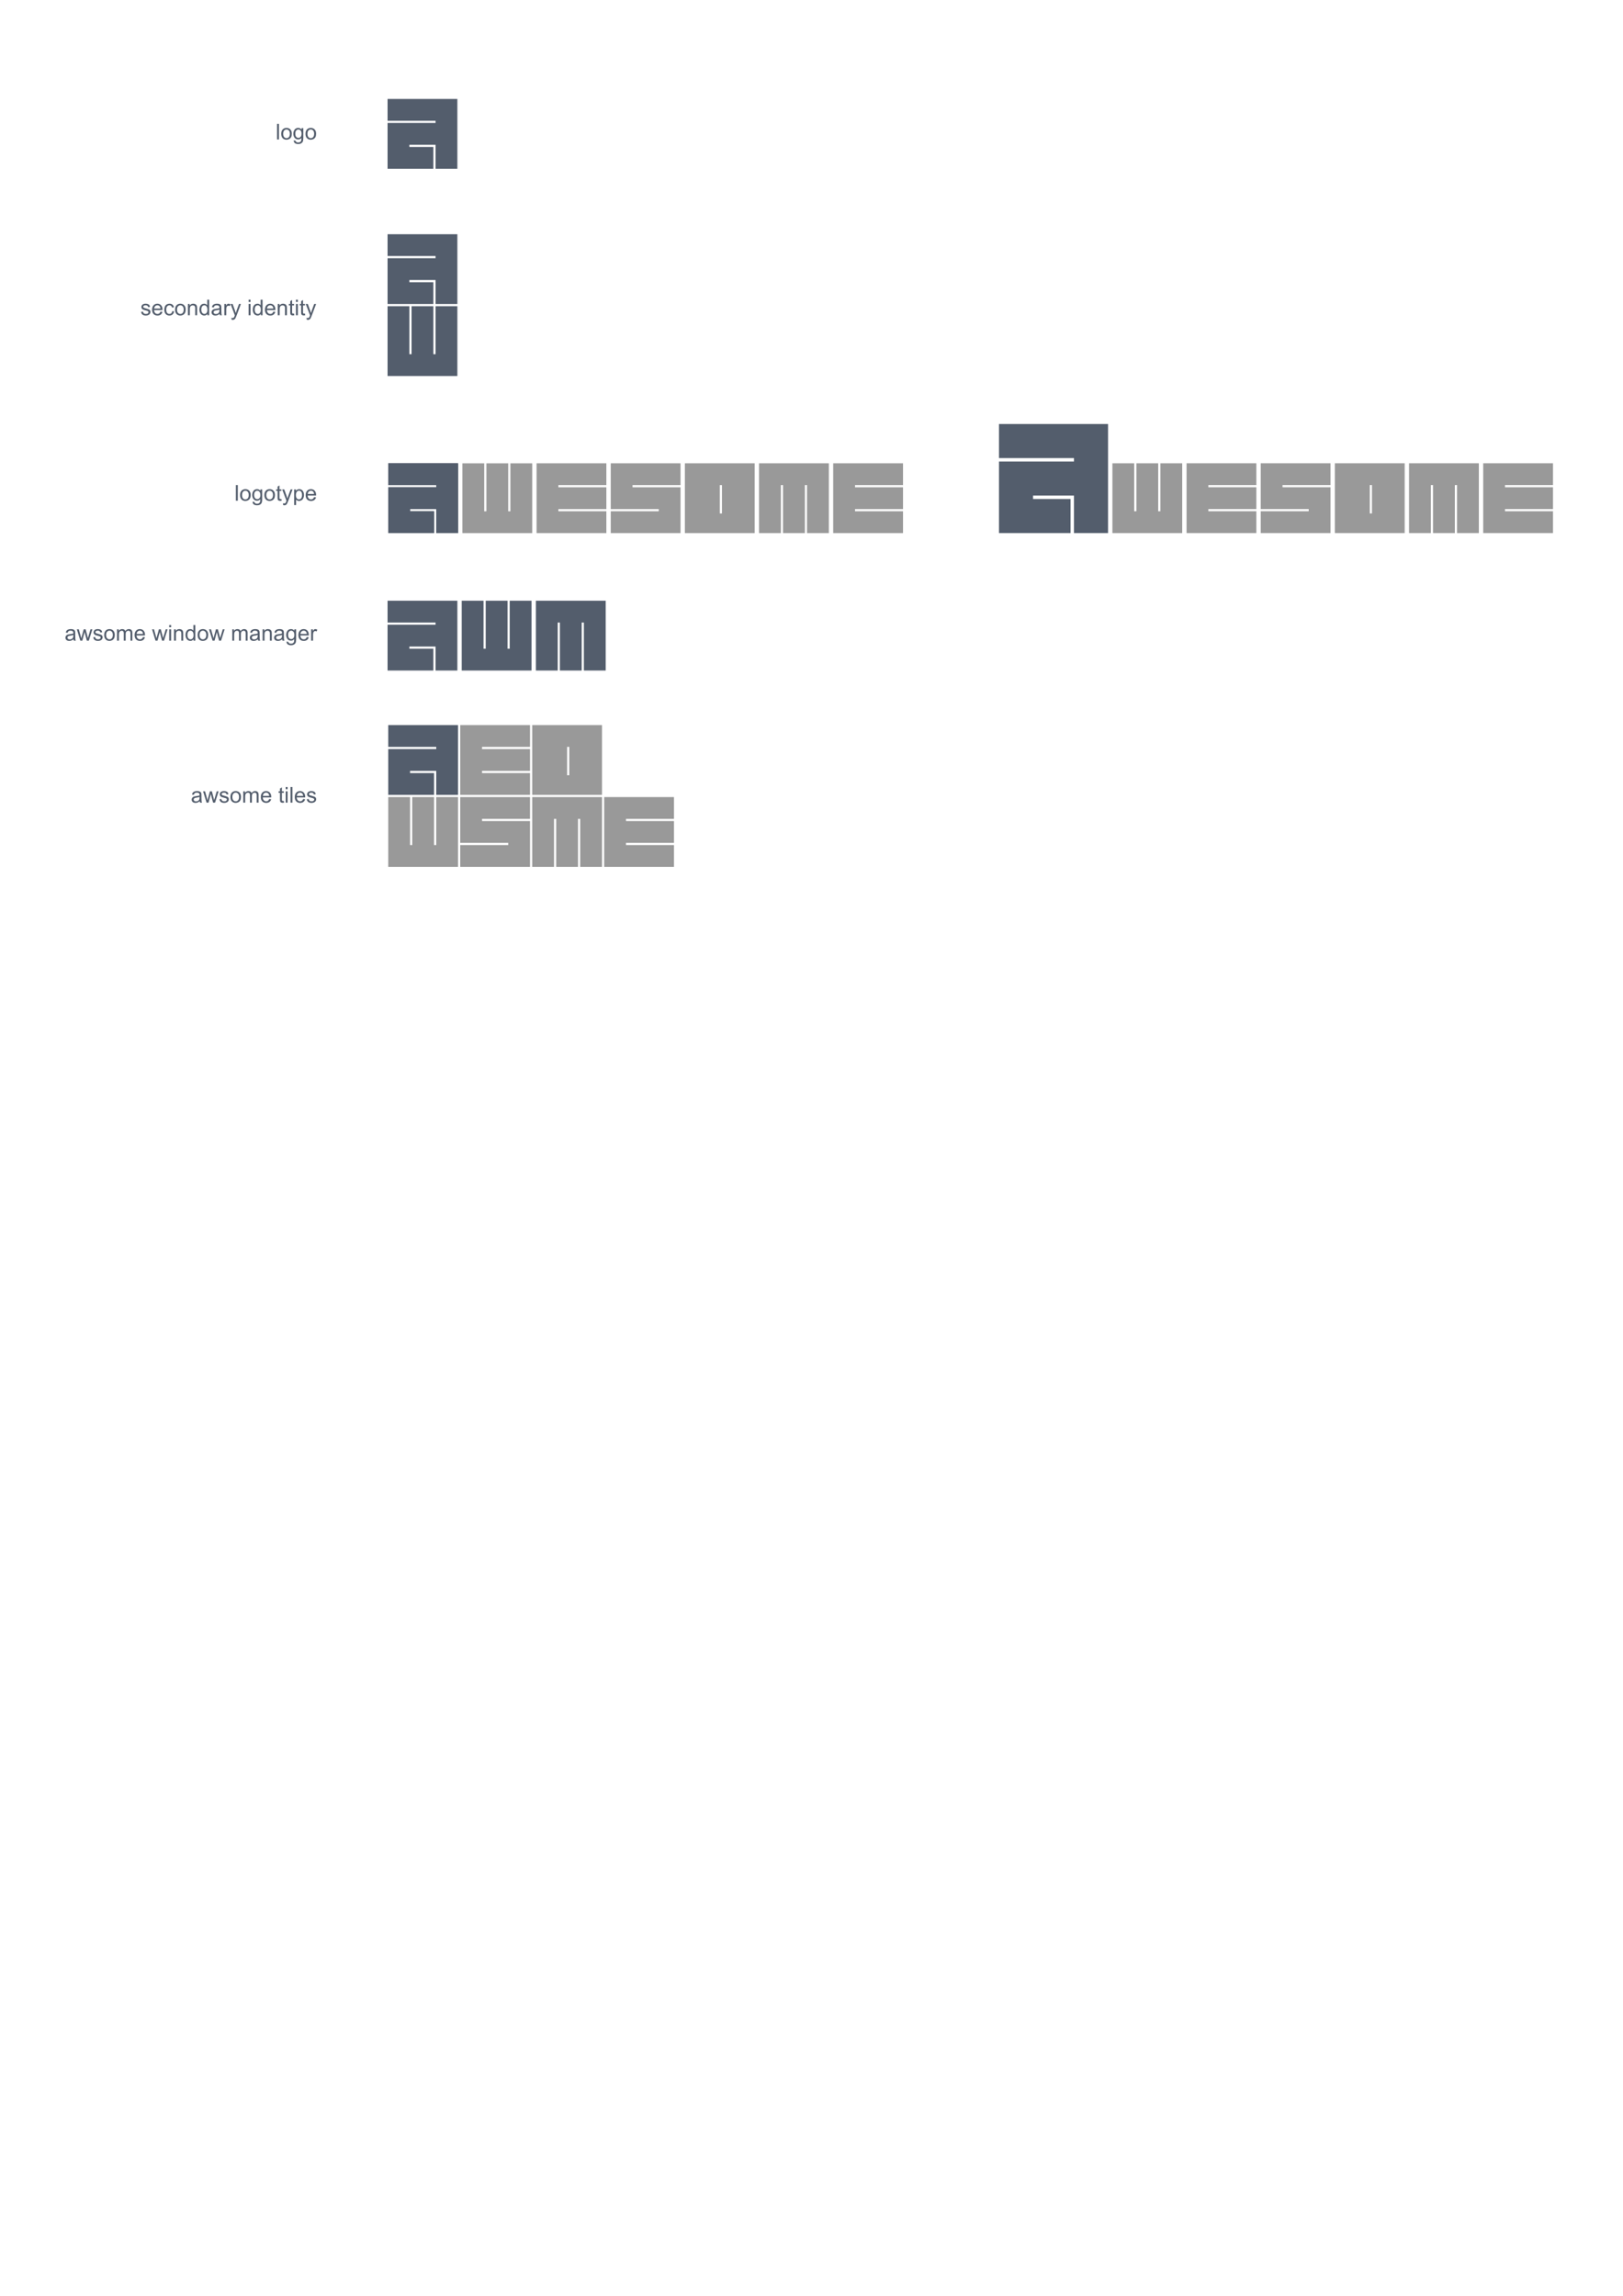 <?xml version="1.0" encoding="UTF-8" standalone="no"?>
<!-- Created with Inkscape (http://www.inkscape.org/) -->
<svg
   xmlns:dc="http://purl.org/dc/elements/1.1/"
   xmlns:cc="http://web.resource.org/cc/"
   xmlns:rdf="http://www.w3.org/1999/02/22-rdf-syntax-ns#"
   xmlns:svg="http://www.w3.org/2000/svg"
   xmlns="http://www.w3.org/2000/svg"
   xmlns:sodipodi="http://sodipodi.sourceforge.net/DTD/sodipodi-0.dtd"
   xmlns:inkscape="http://www.inkscape.org/namespaces/inkscape"
   width="744.094"
   height="1052.362"
   id="svg2201"
   sodipodi:version="0.32"
   inkscape:version="0.45.1"
   sodipodi:docbase="/home/blackfox/Documents/Branko/Projekti/Awsome/package"
   sodipodi:docname="aw-block-identity.svg"
   inkscape:output_extension="org.inkscape.output.svg.inkscape">
  <defs
     id="defs2203" />
  <sodipodi:namedview
     id="base"
     pagecolor="#ffffff"
     bordercolor="#666666"
     borderopacity="1.0"
     gridtolerance="10000"
     guidetolerance="10"
     objecttolerance="10"
     inkscape:pageopacity="0.0"
     inkscape:pageshadow="2"
     inkscape:zoom="1.4"
     inkscape:cx="343.88787"
     inkscape:cy="766.39343"
     inkscape:document-units="px"
     inkscape:current-layer="layer1"
     showgrid="true"
     showguides="true"
     inkscape:guide-bbox="true"
     inkscape:window-width="1280"
     inkscape:window-height="975"
     inkscape:window-x="0"
     inkscape:window-y="31" />
  <g
     inkscape:label="Layer 1"
     inkscape:groupmode="layer"
     id="layer1">
    <g
       id="g2283"
       transform="translate(122.687,125)">
      <path
         id="rect3458"
         d="M 55.313,207.362 L 55.313,217.362 L 65.313,217.362 L 77.313,217.362 L 77.313,218.362 L 65.313,218.362 L 55.313,218.362 L 55.313,230.362 L 55.313,239.362 L 68.844,239.362 L 76.313,239.362 L 76.313,229.362 L 68.844,229.362 L 65.313,229.362 L 65.313,228.362 L 77.313,228.362 L 77.313,229.362 L 77.313,231.362 L 77.313,239.362 L 87.313,239.362 L 87.313,231.362 L 87.313,229.362 L 87.313,216.362 L 87.313,207.362 L 77.313,207.362 L 65.313,207.362 L 55.313,207.362 z "
         style="opacity:1;fill:#535d6c;fill-opacity:1;stroke:none;stroke-width:0.5;stroke-linecap:round;stroke-linejoin:round;stroke-miterlimit:4;stroke-dasharray:none;stroke-dashoffset:0;stroke-opacity:1" />
      <path
         id="rect2210"
         d="M 55.313,240.362 L 55.313,272.362 L 87.313,272.362 L 87.313,240.362 L 77.313,240.362 L 77.313,262.362 L 76.313,262.362 L 76.313,240.362 L 66.313,240.362 L 66.313,262.362 L 65.313,262.362 L 65.313,240.362 L 55.313,240.362 z "
         style="opacity:1;fill:#999999;fill-opacity:1;stroke:none;stroke-width:0.5;stroke-linecap:round;stroke-linejoin:round;stroke-miterlimit:4;stroke-dasharray:none;stroke-dashoffset:0;stroke-opacity:1" />
      <path
         id="rect2216"
         d="M 88.313,240.362 L 88.313,261.362 L 110.313,261.362 L 110.313,262.362 L 88.313,262.362 L 88.313,272.362 L 120.313,272.362 L 120.313,251.362 L 98.313,251.362 L 98.313,250.362 L 120.313,250.362 L 120.313,240.362 L 88.313,240.362 z "
         style="opacity:1;fill:#999999;fill-opacity:1;stroke:none;stroke-width:0.5;stroke-linecap:round;stroke-linejoin:round;stroke-miterlimit:4;stroke-dasharray:none;stroke-dashoffset:0;stroke-opacity:1" />
      <path
         id="rect2234"
         d="M 121.313,207.362 L 121.313,239.362 L 153.313,239.362 L 153.313,207.362 L 121.313,207.362 z M 137.313,217.362 L 138.313,217.362 L 138.313,230.362 L 137.313,230.362 L 137.313,217.362 z "
         style="opacity:1;fill:#999999;fill-opacity:1;stroke:none;stroke-width:0.5;stroke-linecap:round;stroke-linejoin:round;stroke-miterlimit:4;stroke-dasharray:none;stroke-dashoffset:0;stroke-opacity:1" />
      <path
         id="rect2238"
         d="M 121.313,240.362 L 121.313,272.362 L 131.313,272.362 L 131.313,250.362 L 132.313,250.362 L 132.313,272.362 L 142.313,272.362 L 142.313,250.362 L 143.313,250.362 L 143.313,272.362 L 153.313,272.362 L 153.313,240.362 L 121.313,240.362 z "
         style="opacity:1;fill:#999999;fill-opacity:1;stroke:none;stroke-width:0.5;stroke-linecap:round;stroke-linejoin:round;stroke-miterlimit:4;stroke-dasharray:none;stroke-dashoffset:0;stroke-opacity:1" />
      <path
         id="rect2244"
         d="M 88.313,207.362 L 88.313,239.362 L 120.313,239.362 L 120.313,229.362 L 98.313,229.362 L 98.313,228.362 L 120.313,228.362 L 120.313,218.362 L 98.313,218.362 L 98.313,217.362 L 120.313,217.362 L 120.313,207.362 L 88.313,207.362 z "
         style="opacity:1;fill:#999999;fill-opacity:1;stroke:none;stroke-width:0.5;stroke-linecap:round;stroke-linejoin:round;stroke-miterlimit:4;stroke-dasharray:none;stroke-dashoffset:0;stroke-opacity:1" />
      <path
         style="opacity:1;fill:#999999;fill-opacity:1;stroke:none;stroke-width:0.5;stroke-linecap:round;stroke-linejoin:round;stroke-miterlimit:4;stroke-dasharray:none;stroke-dashoffset:0;stroke-opacity:1"
         d="M 154.313,240.362 L 154.313,272.362 L 186.313,272.362 L 186.313,262.362 L 164.313,262.362 L 164.313,261.362 L 186.313,261.362 L 186.313,251.362 L 164.313,251.362 L 164.313,250.362 L 186.313,250.362 L 186.313,240.362 L 154.313,240.362 z "
         id="path2747" />
    </g>
    <g
       id="g2307"
       transform="translate(122.687,88)">
      <path
         style="opacity:1;fill:#535d6c;fill-opacity:1;stroke:none;stroke-width:0.5;stroke-linecap:round;stroke-linejoin:round;stroke-miterlimit:4;stroke-dasharray:none;stroke-dashoffset:0;stroke-opacity:1"
         d="M 55,187.362 L 55,197.362 L 65,197.362 L 77,197.362 L 77,198.362 L 65,198.362 L 55,198.362 L 55,210.362 L 55,219.362 L 68.531,219.362 L 76,219.362 L 76,209.362 L 68.531,209.362 L 65,209.362 L 65,208.362 L 77,208.362 L 77,209.362 L 77,211.362 L 77,219.362 L 87,219.362 L 87,211.362 L 87,209.362 L 87,196.362 L 87,187.362 L 77,187.362 L 65,187.362 L 55,187.362 z "
         id="path2250" />
      <path
         style="opacity:1;fill:#535d6c;fill-opacity:1;stroke:none;stroke-width:0.5;stroke-linecap:round;stroke-linejoin:round;stroke-miterlimit:4;stroke-dasharray:none;stroke-dashoffset:0;stroke-opacity:1"
         d="M 89,187.362 L 89,219.362 L 121,219.362 L 121,187.362 L 111,187.362 L 111,209.362 L 110,209.362 L 110,187.362 L 100,187.362 L 100,209.362 L 99,209.362 L 99,187.362 L 89,187.362 z "
         id="path2261" />
      <path
         style="opacity:1;fill:#535d6c;fill-opacity:1;stroke:none;stroke-width:0.5;stroke-linecap:round;stroke-linejoin:round;stroke-miterlimit:4;stroke-dasharray:none;stroke-dashoffset:0;stroke-opacity:1"
         d="M 123,187.362 L 123,219.362 L 133,219.362 L 133,197.362 L 134,197.362 L 134,219.362 L 144,219.362 L 144,197.362 L 145,197.362 L 145,219.362 L 155,219.362 L 155,187.362 L 123,187.362 z "
         id="path2263" />
    </g>
    <g
       id="g2295"
       transform="translate(122.687,50)">
      <path
         id="path2291"
         d="M 55,57.362 L 55,67.362 L 65,67.362 L 77,67.362 L 77,68.362 L 65,68.362 L 55,68.362 L 55,80.362 L 55,89.362 L 68.531,89.362 L 76,89.362 L 76,79.362 L 68.531,79.362 L 65,79.362 L 65,78.362 L 77,78.362 L 77,79.362 L 77,81.362 L 77,89.362 L 87,89.362 L 87,81.362 L 87,79.362 L 87,66.362 L 87,57.362 L 77,57.362 L 65,57.362 L 55,57.362 z "
         style="opacity:1;fill:#535d6c;fill-opacity:1;stroke:none;stroke-width:0.5;stroke-linecap:round;stroke-linejoin:round;stroke-miterlimit:4;stroke-dasharray:none;stroke-dashoffset:0;stroke-opacity:1" />
      <path
         id="path2293"
         d="M 55,90.362 L 55,122.362 L 87,122.362 L 87,90.362 L 77,90.362 L 77,112.362 L 76,112.362 L 76,90.362 L 66,90.362 L 66,112.362 L 65,112.362 L 65,90.362 L 55,90.362 z "
         style="opacity:1;fill:#535d6c;fill-opacity:1;stroke:none;stroke-width:0.5;stroke-linecap:round;stroke-linejoin:round;stroke-miterlimit:4;stroke-dasharray:none;stroke-dashoffset:0;stroke-opacity:1" />
    </g>
    <path
       id="path2312"
       d="M 177.687,45.362 L 177.687,55.362 L 187.687,55.362 L 199.687,55.362 L 199.687,56.362 L 187.687,56.362 L 177.687,56.362 L 177.687,68.362 L 177.687,77.362 L 191.218,77.362 L 198.687,77.362 L 198.687,67.362 L 191.218,67.362 L 187.687,67.362 L 187.687,66.362 L 199.687,66.362 L 199.687,67.362 L 199.687,69.362 L 199.687,77.362 L 209.687,77.362 L 209.687,69.362 L 209.687,67.362 L 209.687,54.362 L 209.687,45.362 L 199.687,45.362 L 187.687,45.362 L 177.687,45.362 z "
       style="opacity:1;fill:#535d6c;fill-opacity:1;stroke:none;stroke-width:0.5;stroke-linecap:round;stroke-linejoin:round;stroke-miterlimit:4;stroke-dasharray:none;stroke-dashoffset:0;stroke-opacity:1" />
    <path
       style="font-size:10px;font-style:normal;font-weight:normal;fill:#535d6c;fill-opacity:1;stroke:none;stroke-width:1px;stroke-linecap:butt;stroke-linejoin:miter;stroke-opacity:1;font-family:Arial"
       d="M 127.012,63.928 L 127.012,56.77 L 127.891,56.77 L 127.891,63.928 L 127.012,63.928 M 128.931,61.335 C 128.931,60.375 129.198,59.664 129.731,59.201 C 130.177,58.817 130.721,58.625 131.362,58.625 C 132.075,58.625 132.658,58.86 133.11,59.328 C 133.563,59.794 133.789,60.438 133.789,61.262 C 133.789,61.929 133.688,62.455 133.486,62.839 C 133.288,63.22 132.996,63.516 132.612,63.728 C 132.231,63.939 131.815,64.045 131.362,64.045 C 130.636,64.045 130.049,63.812 129.6,63.347 C 129.154,62.881 128.931,62.211 128.931,61.335 M 129.834,61.335 C 129.834,61.999 129.979,62.497 130.269,62.829 C 130.558,63.158 130.923,63.322 131.362,63.322 C 131.798,63.322 132.161,63.156 132.451,62.824 C 132.741,62.492 132.886,61.986 132.886,61.306 C 132.886,60.665 132.739,60.18 132.446,59.851 C 132.157,59.519 131.795,59.353 131.362,59.353 C 130.923,59.353 130.558,59.517 130.269,59.846 C 129.979,60.175 129.834,60.671 129.834,61.335 M 134.663,64.358 L 135.518,64.485 C 135.553,64.748 135.653,64.94 135.815,65.061 C 136.034,65.223 136.331,65.305 136.709,65.305 C 137.116,65.305 137.43,65.223 137.651,65.061 C 137.873,64.898 138.022,64.67 138.101,64.377 C 138.146,64.198 138.167,63.822 138.164,63.249 C 137.78,63.702 137.301,63.928 136.729,63.928 C 136.016,63.928 135.464,63.671 135.073,63.156 C 134.683,62.642 134.487,62.025 134.487,61.306 C 134.487,60.811 134.577,60.355 134.756,59.939 C 134.935,59.519 135.194,59.195 135.532,58.967 C 135.874,58.739 136.274,58.625 136.733,58.625 C 137.345,58.625 137.85,58.873 138.247,59.367 L 138.247,58.742 L 139.058,58.742 L 139.058,63.225 C 139.058,64.032 138.975,64.603 138.809,64.939 C 138.646,65.277 138.385,65.544 138.027,65.739 C 137.673,65.935 137.235,66.032 136.714,66.032 C 136.095,66.032 135.596,65.892 135.215,65.612 C 134.834,65.336 134.65,64.918 134.663,64.358 M 135.391,61.242 C 135.391,61.923 135.526,62.419 135.796,62.732 C 136.066,63.044 136.405,63.2 136.812,63.2 C 137.215,63.2 137.554,63.046 137.827,62.737 C 138.101,62.424 138.237,61.936 138.237,61.272 C 138.237,60.637 138.096,60.158 137.812,59.836 C 137.533,59.514 137.194,59.353 136.797,59.353 C 136.406,59.353 136.074,59.512 135.801,59.831 C 135.527,60.147 135.391,60.617 135.391,61.242 M 140.063,61.335 C 140.063,60.375 140.33,59.664 140.864,59.201 C 141.31,58.817 141.854,58.625 142.495,58.625 C 143.208,58.625 143.791,58.86 144.243,59.328 C 144.696,59.794 144.922,60.438 144.922,61.262 C 144.922,61.929 144.821,62.455 144.619,62.839 C 144.421,63.22 144.129,63.516 143.745,63.728 C 143.364,63.939 142.948,64.045 142.495,64.045 C 141.769,64.045 141.182,63.812 140.732,63.347 C 140.286,62.881 140.063,62.211 140.063,61.335 M 140.967,61.335 C 140.967,61.999 141.112,62.497 141.401,62.829 C 141.691,63.158 142.056,63.322 142.495,63.322 C 142.931,63.322 143.294,63.156 143.584,62.824 C 143.874,62.492 144.019,61.986 144.019,61.306 C 144.019,60.665 143.872,60.18 143.579,59.851 C 143.289,59.519 142.928,59.353 142.495,59.353 C 142.056,59.353 141.691,59.517 141.401,59.846 C 141.112,60.175 140.967,60.671 140.967,61.335"
       id="text2314" />
    <path
       style="font-size:10px;font-style:normal;font-weight:normal;fill:#535d6c;fill-opacity:1;stroke:none;stroke-width:1px;stroke-linecap:butt;stroke-linejoin:miter;stroke-opacity:1;font-family:Arial"
       d="M 64.673,142.973 L 65.542,142.836 C 65.591,143.184 65.726,143.451 65.947,143.637 C 66.172,143.822 66.484,143.915 66.885,143.915 C 67.288,143.915 67.588,143.834 67.783,143.671 C 67.979,143.505 68.076,143.311 68.076,143.09 C 68.076,142.891 67.99,142.735 67.817,142.621 C 67.697,142.543 67.397,142.444 66.919,142.323 C 66.274,142.16 65.827,142.02 65.576,141.903 C 65.329,141.783 65.14,141.618 65.01,141.41 C 64.883,141.198 64.819,140.966 64.819,140.712 C 64.819,140.481 64.871,140.267 64.976,140.072 C 65.083,139.874 65.228,139.709 65.41,139.579 C 65.547,139.478 65.732,139.393 65.967,139.325 C 66.204,139.253 66.458,139.218 66.729,139.218 C 67.135,139.218 67.492,139.276 67.798,139.393 C 68.107,139.511 68.335,139.67 68.481,139.872 C 68.628,140.071 68.729,140.337 68.784,140.673 L 67.925,140.79 C 67.886,140.523 67.772,140.315 67.583,140.165 C 67.397,140.015 67.134,139.94 66.792,139.94 C 66.388,139.94 66.1,140.007 65.928,140.141 C 65.755,140.274 65.669,140.43 65.669,140.609 C 65.669,140.723 65.705,140.826 65.776,140.917 C 65.848,141.011 65.96,141.089 66.113,141.151 C 66.201,141.184 66.46,141.259 66.89,141.376 C 67.511,141.542 67.944,141.679 68.188,141.786 C 68.436,141.89 68.63,142.043 68.77,142.245 C 68.91,142.447 68.979,142.697 68.979,142.997 C 68.979,143.29 68.893,143.567 68.721,143.827 C 68.551,144.084 68.306,144.284 67.983,144.428 C 67.661,144.568 67.297,144.638 66.89,144.638 C 66.216,144.638 65.701,144.498 65.347,144.218 C 64.995,143.938 64.771,143.523 64.673,142.973 M 73.574,142.85 L 74.482,142.963 C 74.339,143.493 74.074,143.905 73.687,144.198 C 73.299,144.491 72.804,144.638 72.202,144.638 C 71.444,144.638 70.841,144.405 70.396,143.939 C 69.953,143.471 69.731,142.815 69.731,141.972 C 69.731,141.099 69.956,140.422 70.405,139.94 C 70.854,139.459 71.437,139.218 72.153,139.218 C 72.847,139.218 73.413,139.454 73.853,139.926 C 74.292,140.398 74.512,141.062 74.512,141.918 C 74.512,141.97 74.51,142.048 74.507,142.152 L 70.64,142.152 C 70.672,142.722 70.833,143.158 71.123,143.461 C 71.413,143.764 71.774,143.915 72.207,143.915 C 72.529,143.915 72.804,143.83 73.032,143.661 C 73.26,143.492 73.441,143.222 73.574,142.85 M 70.688,141.43 L 73.584,141.43 C 73.545,140.993 73.434,140.666 73.252,140.448 C 72.972,140.11 72.609,139.94 72.163,139.94 C 71.759,139.94 71.419,140.075 71.143,140.346 C 70.869,140.616 70.718,140.977 70.688,141.43 M 78.975,142.621 L 79.839,142.733 C 79.744,143.329 79.502,143.796 79.111,144.135 C 78.724,144.47 78.247,144.638 77.681,144.638 C 76.971,144.638 76.4,144.406 75.967,143.944 C 75.537,143.479 75.322,142.813 75.322,141.947 C 75.322,141.387 75.415,140.897 75.601,140.477 C 75.786,140.058 76.068,139.743 76.445,139.535 C 76.826,139.323 77.24,139.218 77.686,139.218 C 78.249,139.218 78.709,139.361 79.067,139.647 C 79.425,139.931 79.655,140.334 79.756,140.858 L 78.901,140.99 C 78.82,140.642 78.675,140.38 78.467,140.204 C 78.262,140.028 78.013,139.94 77.72,139.94 C 77.277,139.94 76.917,140.1 76.641,140.419 C 76.364,140.735 76.226,141.236 76.226,141.923 C 76.226,142.619 76.359,143.126 76.626,143.441 C 76.893,143.757 77.241,143.915 77.671,143.915 C 78.016,143.915 78.304,143.809 78.535,143.598 C 78.766,143.386 78.913,143.06 78.975,142.621 M 80.264,141.928 C 80.264,140.967 80.531,140.256 81.064,139.794 C 81.51,139.41 82.054,139.218 82.695,139.218 C 83.408,139.218 83.991,139.452 84.443,139.921 C 84.896,140.386 85.122,141.031 85.122,141.854 C 85.122,142.522 85.021,143.047 84.819,143.432 C 84.621,143.812 84.329,144.109 83.945,144.32 C 83.564,144.532 83.148,144.638 82.695,144.638 C 81.969,144.638 81.382,144.405 80.933,143.939 C 80.487,143.474 80.264,142.803 80.264,141.928 M 81.167,141.928 C 81.167,142.592 81.312,143.09 81.602,143.422 C 81.891,143.751 82.256,143.915 82.695,143.915 C 83.132,143.915 83.494,143.749 83.784,143.417 C 84.074,143.085 84.219,142.579 84.219,141.898 C 84.219,141.257 84.072,140.772 83.779,140.443 C 83.49,140.111 83.128,139.945 82.695,139.945 C 82.256,139.945 81.891,140.11 81.602,140.438 C 81.312,140.767 81.167,141.264 81.167,141.928 M 86.157,144.52 L 86.157,139.335 L 86.948,139.335 L 86.948,140.072 C 87.329,139.502 87.879,139.218 88.599,139.218 C 88.911,139.218 89.198,139.275 89.458,139.389 C 89.722,139.499 89.919,139.646 90.049,139.828 C 90.179,140.01 90.27,140.227 90.322,140.477 C 90.355,140.64 90.371,140.925 90.371,141.332 L 90.371,144.52 L 89.492,144.52 L 89.492,141.366 C 89.492,141.008 89.458,140.741 89.39,140.565 C 89.321,140.386 89.199,140.245 89.023,140.141 C 88.851,140.033 88.647,139.979 88.413,139.979 C 88.039,139.979 87.715,140.098 87.441,140.336 C 87.171,140.573 87.036,141.024 87.036,141.688 L 87.036,144.52 L 86.157,144.52 M 95.088,144.52 L 95.088,143.866 C 94.759,144.38 94.276,144.638 93.638,144.638 C 93.224,144.638 92.843,144.524 92.495,144.296 C 92.15,144.068 91.882,143.751 91.689,143.344 C 91.501,142.933 91.406,142.463 91.406,141.933 C 91.406,141.415 91.493,140.946 91.665,140.526 C 91.838,140.103 92.096,139.779 92.441,139.555 C 92.786,139.33 93.172,139.218 93.599,139.218 C 93.911,139.218 94.189,139.284 94.434,139.418 C 94.678,139.548 94.876,139.719 95.029,139.931 L 95.029,137.362 L 95.903,137.362 L 95.903,144.52 L 95.088,144.52 M 92.31,141.933 C 92.31,142.597 92.45,143.093 92.729,143.422 C 93.009,143.751 93.34,143.915 93.721,143.915 C 94.105,143.915 94.43,143.759 94.697,143.446 C 94.967,143.13 95.103,142.65 95.103,142.006 C 95.103,141.296 94.966,140.775 94.692,140.443 C 94.419,140.111 94.082,139.945 93.682,139.945 C 93.291,139.945 92.964,140.105 92.7,140.424 C 92.44,140.743 92.31,141.246 92.31,141.933 M 100.674,143.881 C 100.348,144.157 100.034,144.353 99.731,144.467 C 99.432,144.581 99.11,144.638 98.765,144.638 C 98.195,144.638 97.757,144.499 97.451,144.223 C 97.145,143.943 96.992,143.586 96.992,143.153 C 96.992,142.899 97.049,142.668 97.163,142.46 C 97.28,142.248 97.432,142.079 97.617,141.952 C 97.806,141.825 98.018,141.729 98.252,141.664 C 98.424,141.618 98.685,141.574 99.033,141.532 C 99.743,141.447 100.265,141.347 100.601,141.229 C 100.604,141.109 100.605,141.032 100.605,141 C 100.605,140.642 100.522,140.39 100.356,140.243 C 100.132,140.044 99.798,139.945 99.355,139.945 C 98.942,139.945 98.636,140.018 98.438,140.165 C 98.242,140.308 98.097,140.564 98.003,140.932 L 97.144,140.814 C 97.222,140.446 97.35,140.15 97.529,139.926 C 97.708,139.698 97.967,139.524 98.306,139.403 C 98.644,139.28 99.036,139.218 99.482,139.218 C 99.925,139.218 100.285,139.27 100.562,139.374 C 100.838,139.478 101.042,139.61 101.172,139.769 C 101.302,139.926 101.393,140.124 101.445,140.365 C 101.475,140.515 101.489,140.785 101.489,141.176 L 101.489,142.348 C 101.489,143.165 101.507,143.682 101.543,143.9 C 101.582,144.115 101.657,144.322 101.768,144.52 L 100.85,144.52 C 100.758,144.338 100.7,144.125 100.674,143.881 M 100.601,141.918 C 100.282,142.048 99.803,142.159 99.165,142.25 C 98.804,142.302 98.548,142.361 98.398,142.426 C 98.249,142.491 98.133,142.587 98.052,142.714 C 97.97,142.837 97.93,142.976 97.93,143.129 C 97.93,143.363 98.018,143.558 98.193,143.715 C 98.372,143.871 98.633,143.949 98.975,143.949 C 99.313,143.949 99.614,143.876 99.878,143.729 C 100.142,143.58 100.335,143.376 100.459,143.119 C 100.553,142.92 100.601,142.627 100.601,142.24 L 100.601,141.918 M 102.847,144.52 L 102.847,139.335 L 103.638,139.335 L 103.638,140.121 C 103.84,139.753 104.025,139.511 104.194,139.393 C 104.367,139.276 104.556,139.218 104.761,139.218 C 105.057,139.218 105.358,139.312 105.664,139.501 L 105.361,140.316 C 105.146,140.189 104.932,140.126 104.717,140.126 C 104.525,140.126 104.352,140.184 104.199,140.302 C 104.046,140.416 103.937,140.575 103.872,140.78 C 103.774,141.093 103.726,141.434 103.726,141.806 L 103.726,144.52 L 102.847,144.52 M 106.157,146.517 L 106.06,145.692 C 106.252,145.744 106.419,145.77 106.562,145.77 C 106.758,145.77 106.914,145.738 107.031,145.673 C 107.148,145.608 107.244,145.516 107.319,145.399 C 107.375,145.311 107.464,145.093 107.588,144.745 C 107.604,144.696 107.63,144.625 107.666,144.53 L 105.698,139.335 L 106.646,139.335 L 107.725,142.338 C 107.865,142.719 107.99,143.119 108.101,143.539 C 108.201,143.135 108.322,142.741 108.462,142.357 L 109.57,139.335 L 110.449,139.335 L 108.477,144.608 C 108.265,145.178 108.101,145.57 107.983,145.785 C 107.827,146.075 107.648,146.286 107.446,146.42 C 107.244,146.557 107.004,146.625 106.724,146.625 C 106.554,146.625 106.366,146.589 106.157,146.517 M 113.975,138.373 L 113.975,137.362 L 114.854,137.362 L 114.854,138.373 L 113.975,138.373 M 113.975,144.52 L 113.975,139.335 L 114.854,139.335 L 114.854,144.52 L 113.975,144.52 M 119.561,144.52 L 119.561,143.866 C 119.232,144.38 118.748,144.638 118.11,144.638 C 117.697,144.638 117.316,144.524 116.968,144.296 C 116.623,144.068 116.354,143.751 116.162,143.344 C 115.973,142.933 115.879,142.463 115.879,141.933 C 115.879,141.415 115.965,140.946 116.138,140.526 C 116.31,140.103 116.569,139.779 116.914,139.555 C 117.259,139.33 117.645,139.218 118.071,139.218 C 118.384,139.218 118.662,139.284 118.906,139.418 C 119.15,139.548 119.349,139.719 119.502,139.931 L 119.502,137.362 L 120.376,137.362 L 120.376,144.52 L 119.561,144.52 M 116.782,141.933 C 116.782,142.597 116.922,143.093 117.202,143.422 C 117.482,143.751 117.812,143.915 118.193,143.915 C 118.577,143.915 118.903,143.759 119.17,143.446 C 119.44,143.13 119.575,142.65 119.575,142.006 C 119.575,141.296 119.438,140.775 119.165,140.443 C 118.892,140.111 118.555,139.945 118.154,139.945 C 117.764,139.945 117.437,140.105 117.173,140.424 C 116.912,140.743 116.782,141.246 116.782,141.933 M 125.312,142.85 L 126.221,142.963 C 126.077,143.493 125.812,143.905 125.425,144.198 C 125.037,144.491 124.543,144.638 123.94,144.638 C 123.182,144.638 122.58,144.405 122.134,143.939 C 121.691,143.471 121.47,142.815 121.47,141.972 C 121.47,141.099 121.694,140.422 122.144,139.94 C 122.593,139.459 123.175,139.218 123.892,139.218 C 124.585,139.218 125.151,139.454 125.591,139.926 C 126.03,140.398 126.25,141.062 126.25,141.918 C 126.25,141.97 126.248,142.048 126.245,142.152 L 122.378,142.152 C 122.41,142.722 122.572,143.158 122.861,143.461 C 123.151,143.764 123.512,143.915 123.945,143.915 C 124.268,143.915 124.543,143.83 124.771,143.661 C 124.998,143.492 125.179,143.222 125.312,142.85 M 122.427,141.43 L 125.322,141.43 C 125.283,140.993 125.173,140.666 124.99,140.448 C 124.71,140.11 124.347,139.94 123.901,139.94 C 123.498,139.94 123.158,140.075 122.881,140.346 C 122.607,140.616 122.456,140.977 122.427,141.43 M 127.329,144.52 L 127.329,139.335 L 128.12,139.335 L 128.12,140.072 C 128.501,139.502 129.051,139.218 129.771,139.218 C 130.083,139.218 130.369,139.275 130.63,139.389 C 130.894,139.499 131.09,139.646 131.221,139.828 C 131.351,140.01 131.442,140.227 131.494,140.477 C 131.527,140.64 131.543,140.925 131.543,141.332 L 131.543,144.52 L 130.664,144.52 L 130.664,141.366 C 130.664,141.008 130.63,140.741 130.562,140.565 C 130.493,140.386 130.371,140.245 130.195,140.141 C 130.023,140.033 129.819,139.979 129.585,139.979 C 129.211,139.979 128.887,140.098 128.613,140.336 C 128.343,140.573 128.208,141.024 128.208,141.688 L 128.208,144.52 L 127.329,144.52 M 134.814,143.734 L 134.941,144.511 C 134.694,144.563 134.473,144.589 134.277,144.589 C 133.958,144.589 133.711,144.538 133.535,144.437 C 133.359,144.336 133.236,144.205 133.164,144.042 C 133.092,143.876 133.057,143.529 133.057,143.002 L 133.057,140.018 L 132.412,140.018 L 132.412,139.335 L 133.057,139.335 L 133.057,138.051 L 133.931,137.523 L 133.931,139.335 L 134.814,139.335 L 134.814,140.018 L 133.931,140.018 L 133.931,143.051 C 133.931,143.301 133.945,143.462 133.975,143.534 C 134.007,143.606 134.058,143.663 134.126,143.705 C 134.198,143.747 134.298,143.768 134.429,143.768 C 134.526,143.768 134.655,143.757 134.814,143.734 M 135.674,138.373 L 135.674,137.362 L 136.553,137.362 L 136.553,138.373 L 135.674,138.373 M 135.674,144.52 L 135.674,139.335 L 136.553,139.335 L 136.553,144.52 L 135.674,144.52 M 139.814,143.734 L 139.941,144.511 C 139.694,144.563 139.473,144.589 139.277,144.589 C 138.958,144.589 138.711,144.538 138.535,144.437 C 138.359,144.336 138.236,144.205 138.164,144.042 C 138.092,143.876 138.057,143.529 138.057,143.002 L 138.057,140.018 L 137.412,140.018 L 137.412,139.335 L 138.057,139.335 L 138.057,138.051 L 138.931,137.523 L 138.931,139.335 L 139.814,139.335 L 139.814,140.018 L 138.931,140.018 L 138.931,143.051 C 138.931,143.301 138.945,143.462 138.975,143.534 C 139.007,143.606 139.058,143.663 139.126,143.705 C 139.198,143.747 139.298,143.768 139.429,143.768 C 139.526,143.768 139.655,143.757 139.814,143.734 M 140.63,146.517 L 140.532,145.692 C 140.724,145.744 140.892,145.77 141.035,145.77 C 141.23,145.77 141.387,145.738 141.504,145.673 C 141.621,145.608 141.717,145.516 141.792,145.399 C 141.847,145.311 141.937,145.093 142.061,144.745 C 142.077,144.696 142.103,144.625 142.139,144.53 L 140.171,139.335 L 141.118,139.335 L 142.197,142.338 C 142.337,142.719 142.463,143.119 142.573,143.539 C 142.674,143.135 142.795,142.741 142.935,142.357 L 144.043,139.335 L 144.922,139.335 L 142.949,144.608 C 142.738,145.178 142.573,145.57 142.456,145.785 C 142.3,146.075 142.121,146.286 141.919,146.42 C 141.717,146.557 141.476,146.625 141.196,146.625 C 141.027,146.625 140.838,146.589 140.63,146.517"
       id="text2318" />
    <path
       style="font-size:10px;font-style:normal;font-weight:normal;text-align:end;text-anchor:end;fill:#535d6c;fill-opacity:1;stroke:none;stroke-width:1px;stroke-linecap:butt;stroke-linejoin:miter;stroke-opacity:1;font-family:Arial"
       d="M 108.149,229.52 L 108.149,222.362 L 109.028,222.362 L 109.028,229.52 L 108.149,229.52 M 110.068,226.928 C 110.068,225.967 110.335,225.256 110.869,224.794 C 111.315,224.41 111.859,224.218 112.5,224.218 C 113.213,224.218 113.796,224.452 114.248,224.921 C 114.701,225.386 114.927,226.031 114.927,226.854 C 114.927,227.522 114.826,228.047 114.624,228.432 C 114.425,228.812 114.134,229.109 113.75,229.32 C 113.369,229.532 112.952,229.638 112.5,229.638 C 111.774,229.638 111.187,229.405 110.737,228.939 C 110.291,228.474 110.068,227.803 110.068,226.928 M 110.972,226.928 C 110.972,227.592 111.117,228.09 111.406,228.422 C 111.696,228.751 112.061,228.915 112.5,228.915 C 112.936,228.915 113.299,228.749 113.589,228.417 C 113.879,228.085 114.023,227.579 114.023,226.898 C 114.023,226.257 113.877,225.772 113.584,225.443 C 113.294,225.111 112.933,224.945 112.5,224.945 C 112.061,224.945 111.696,225.11 111.406,225.438 C 111.117,225.767 110.972,226.264 110.972,226.928 M 115.801,229.95 L 116.655,230.077 C 116.691,230.341 116.79,230.533 116.953,230.653 C 117.171,230.816 117.469,230.897 117.847,230.897 C 118.254,230.897 118.568,230.816 118.789,230.653 C 119.01,230.49 119.16,230.263 119.238,229.97 C 119.284,229.791 119.305,229.415 119.302,228.842 C 118.918,229.294 118.439,229.52 117.866,229.52 C 117.153,229.52 116.602,229.263 116.211,228.749 C 115.82,228.235 115.625,227.618 115.625,226.898 C 115.625,226.404 115.715,225.948 115.894,225.531 C 116.073,225.111 116.331,224.787 116.67,224.559 C 117.012,224.332 117.412,224.218 117.871,224.218 C 118.483,224.218 118.988,224.465 119.385,224.96 L 119.385,224.335 L 120.195,224.335 L 120.195,228.817 C 120.195,229.625 120.112,230.196 119.946,230.531 C 119.784,230.87 119.523,231.137 119.165,231.332 C 118.81,231.527 118.372,231.625 117.852,231.625 C 117.233,231.625 116.733,231.485 116.353,231.205 C 115.972,230.928 115.788,230.51 115.801,229.95 M 116.528,226.835 C 116.528,227.515 116.663,228.012 116.934,228.324 C 117.204,228.637 117.542,228.793 117.949,228.793 C 118.353,228.793 118.691,228.638 118.965,228.329 C 119.238,228.016 119.375,227.528 119.375,226.864 C 119.375,226.229 119.233,225.751 118.95,225.429 C 118.67,225.106 118.332,224.945 117.935,224.945 C 117.544,224.945 117.212,225.105 116.938,225.424 C 116.665,225.739 116.528,226.21 116.528,226.835 M 121.201,226.928 C 121.201,225.967 121.468,225.256 122.002,224.794 C 122.448,224.41 122.992,224.218 123.633,224.218 C 124.346,224.218 124.928,224.452 125.381,224.921 C 125.833,225.386 126.06,226.031 126.06,226.854 C 126.06,227.522 125.959,228.047 125.757,228.432 C 125.558,228.812 125.267,229.109 124.883,229.32 C 124.502,229.532 124.085,229.638 123.633,229.638 C 122.907,229.638 122.319,229.405 121.87,228.939 C 121.424,228.474 121.201,227.803 121.201,226.928 M 122.104,226.928 C 122.104,227.592 122.249,228.09 122.539,228.422 C 122.829,228.751 123.193,228.915 123.633,228.915 C 124.069,228.915 124.432,228.749 124.722,228.417 C 125.011,228.085 125.156,227.579 125.156,226.898 C 125.156,226.257 125.01,225.772 124.717,225.443 C 124.427,225.111 124.066,224.945 123.633,224.945 C 123.193,224.945 122.829,225.11 122.539,225.438 C 122.249,225.767 122.104,226.264 122.104,226.928 M 129.014,228.734 L 129.141,229.511 C 128.893,229.563 128.672,229.589 128.477,229.589 C 128.158,229.589 127.91,229.538 127.734,229.437 C 127.559,229.336 127.435,229.205 127.363,229.042 C 127.292,228.876 127.256,228.529 127.256,228.002 L 127.256,225.018 L 126.611,225.018 L 126.611,224.335 L 127.256,224.335 L 127.256,223.051 L 128.13,222.523 L 128.13,224.335 L 129.014,224.335 L 129.014,225.018 L 128.13,225.018 L 128.13,228.051 C 128.13,228.301 128.145,228.462 128.174,228.534 C 128.206,228.606 128.257,228.663 128.325,228.705 C 128.397,228.747 128.498,228.768 128.628,228.768 C 128.726,228.768 128.854,228.757 129.014,228.734 M 129.829,231.517 L 129.731,230.692 C 129.923,230.744 130.091,230.77 130.234,230.77 C 130.43,230.77 130.586,230.738 130.703,230.673 C 130.82,230.608 130.916,230.516 130.991,230.399 C 131.047,230.311 131.136,230.093 131.26,229.745 C 131.276,229.696 131.302,229.625 131.338,229.53 L 129.37,224.335 L 130.317,224.335 L 131.396,227.338 C 131.536,227.719 131.662,228.119 131.772,228.539 C 131.873,228.135 131.994,227.741 132.134,227.357 L 133.242,224.335 L 134.121,224.335 L 132.148,229.608 C 131.937,230.178 131.772,230.57 131.655,230.785 C 131.499,231.075 131.32,231.286 131.118,231.42 C 130.916,231.557 130.675,231.625 130.396,231.625 C 130.226,231.625 130.037,231.589 129.829,231.517 M 134.868,231.508 L 134.868,224.335 L 135.669,224.335 L 135.669,225.009 C 135.858,224.745 136.071,224.548 136.309,224.418 C 136.546,224.284 136.834,224.218 137.173,224.218 C 137.616,224.218 138.006,224.332 138.345,224.559 C 138.683,224.787 138.939,225.11 139.111,225.526 C 139.284,225.94 139.37,226.394 139.37,226.889 C 139.37,227.419 139.274,227.898 139.082,228.324 C 138.893,228.747 138.617,229.073 138.252,229.301 C 137.891,229.525 137.51,229.638 137.109,229.638 C 136.816,229.638 136.553,229.576 136.318,229.452 C 136.087,229.328 135.897,229.172 135.747,228.983 L 135.747,231.508 L 134.868,231.508 M 135.664,226.957 C 135.664,227.624 135.799,228.117 136.069,228.436 C 136.34,228.755 136.667,228.915 137.051,228.915 C 137.441,228.915 137.775,228.751 138.052,228.422 C 138.332,228.09 138.472,227.577 138.472,226.884 C 138.472,226.223 138.335,225.728 138.062,225.399 C 137.791,225.071 137.467,224.906 137.09,224.906 C 136.715,224.906 136.383,225.082 136.094,225.433 C 135.807,225.782 135.664,226.29 135.664,226.957 M 143.984,227.85 L 144.893,227.963 C 144.749,228.493 144.484,228.905 144.097,229.198 C 143.709,229.491 143.215,229.638 142.612,229.638 C 141.854,229.638 141.252,229.405 140.806,228.939 C 140.363,228.471 140.142,227.815 140.142,226.972 C 140.142,226.099 140.366,225.422 140.815,224.94 C 141.265,224.459 141.847,224.218 142.563,224.218 C 143.257,224.218 143.823,224.454 144.263,224.926 C 144.702,225.398 144.922,226.062 144.922,226.918 C 144.922,226.97 144.92,227.048 144.917,227.152 L 141.05,227.152 C 141.082,227.722 141.243,228.158 141.533,228.461 C 141.823,228.764 142.184,228.915 142.617,228.915 C 142.939,228.915 143.215,228.83 143.442,228.661 C 143.67,228.492 143.851,228.222 143.984,227.85 M 141.099,226.43 L 143.994,226.43 C 143.955,225.993 143.844,225.666 143.662,225.448 C 143.382,225.11 143.019,224.94 142.573,224.94 C 142.17,224.94 141.829,225.075 141.553,225.346 C 141.279,225.616 141.128,225.977 141.099,226.43"
       id="text2322" />
    <path
       style="font-size:10px;font-style:normal;font-weight:normal;text-align:end;text-anchor:end;fill:#535d6c;fill-opacity:1;stroke:none;stroke-width:1px;stroke-linecap:butt;stroke-linejoin:miter;stroke-opacity:1;font-family:Arial"
       d="M 33.682,293.025 C 33.356,293.302 33.042,293.497 32.739,293.611 C 32.44,293.725 32.118,293.782 31.772,293.782 C 31.203,293.782 30.765,293.644 30.459,293.367 C 30.153,293.087 30,292.731 30,292.298 C 30,292.044 30.057,291.813 30.171,291.605 C 30.288,291.393 30.439,291.224 30.625,291.097 C 30.814,290.97 31.025,290.874 31.26,290.809 C 31.432,290.763 31.693,290.719 32.041,290.677 C 32.751,290.592 33.273,290.491 33.608,290.374 C 33.612,290.254 33.613,290.177 33.613,290.145 C 33.613,289.786 33.53,289.534 33.364,289.388 C 33.14,289.189 32.806,289.09 32.363,289.09 C 31.95,289.09 31.644,289.163 31.445,289.31 C 31.25,289.453 31.105,289.708 31.011,290.076 L 30.151,289.959 C 30.229,289.591 30.358,289.295 30.537,289.07 C 30.716,288.842 30.975,288.668 31.313,288.548 C 31.652,288.424 32.044,288.362 32.49,288.362 C 32.933,288.362 33.293,288.414 33.569,288.519 C 33.846,288.623 34.049,288.755 34.18,288.914 C 34.31,289.07 34.401,289.269 34.453,289.51 C 34.482,289.66 34.497,289.93 34.497,290.32 L 34.497,291.492 C 34.497,292.309 34.515,292.827 34.551,293.045 C 34.59,293.26 34.665,293.466 34.775,293.665 L 33.857,293.665 C 33.766,293.483 33.708,293.27 33.682,293.025 M 33.608,291.063 C 33.289,291.193 32.811,291.303 32.173,291.395 C 31.812,291.447 31.556,291.505 31.406,291.57 C 31.257,291.635 31.141,291.731 31.06,291.858 C 30.978,291.982 30.937,292.12 30.938,292.273 C 30.937,292.508 31.025,292.703 31.201,292.859 C 31.38,293.016 31.641,293.094 31.982,293.094 C 32.321,293.094 32.622,293.021 32.886,292.874 C 33.149,292.724 33.343,292.521 33.467,292.264 C 33.561,292.065 33.608,291.772 33.608,291.385 L 33.608,291.063 M 36.821,293.665 L 35.234,288.48 L 36.143,288.48 L 36.968,291.473 L 37.275,292.586 C 37.288,292.531 37.378,292.174 37.544,291.517 L 38.369,288.48 L 39.272,288.48 L 40.049,291.487 L 40.308,292.479 L 40.605,291.478 L 41.494,288.48 L 42.349,288.48 L 40.728,293.665 L 39.814,293.665 L 38.989,290.56 L 38.789,289.676 L 37.739,293.665 L 36.821,293.665 M 42.739,292.117 L 43.608,291.981 C 43.657,292.329 43.792,292.596 44.014,292.781 C 44.238,292.967 44.551,293.06 44.951,293.06 C 45.355,293.06 45.654,292.978 45.85,292.815 C 46.045,292.649 46.143,292.456 46.143,292.234 C 46.143,292.036 46.056,291.88 45.884,291.766 C 45.763,291.688 45.464,291.588 44.985,291.468 C 44.341,291.305 43.893,291.165 43.643,291.048 C 43.395,290.927 43.206,290.763 43.076,290.555 C 42.949,290.343 42.886,290.11 42.886,289.856 C 42.886,289.625 42.938,289.412 43.042,289.217 C 43.149,289.018 43.294,288.854 43.477,288.724 C 43.613,288.623 43.799,288.538 44.033,288.47 C 44.271,288.398 44.525,288.362 44.795,288.362 C 45.202,288.362 45.558,288.421 45.864,288.538 C 46.173,288.655 46.401,288.815 46.548,289.017 C 46.694,289.215 46.795,289.482 46.851,289.817 L 45.991,289.935 C 45.952,289.668 45.838,289.459 45.649,289.31 C 45.464,289.16 45.2,289.085 44.858,289.085 C 44.455,289.085 44.167,289.152 43.994,289.285 C 43.822,289.419 43.735,289.575 43.735,289.754 C 43.735,289.868 43.771,289.97 43.843,290.062 C 43.914,290.156 44.027,290.234 44.18,290.296 C 44.268,290.328 44.526,290.403 44.956,290.521 C 45.578,290.687 46.011,290.823 46.255,290.931 C 46.502,291.035 46.696,291.188 46.836,291.39 C 46.976,291.591 47.046,291.842 47.046,292.142 C 47.046,292.435 46.96,292.711 46.787,292.972 C 46.618,293.229 46.372,293.429 46.05,293.572 C 45.728,293.712 45.363,293.782 44.956,293.782 C 44.282,293.782 43.768,293.642 43.413,293.362 C 43.062,293.082 42.837,292.667 42.739,292.117 M 47.764,291.072 C 47.764,290.112 48.031,289.401 48.564,288.939 C 49.01,288.554 49.554,288.362 50.195,288.362 C 50.908,288.362 51.491,288.597 51.943,289.065 C 52.396,289.531 52.622,290.175 52.622,290.999 C 52.622,291.666 52.521,292.192 52.319,292.576 C 52.121,292.957 51.829,293.253 51.445,293.465 C 51.064,293.676 50.648,293.782 50.195,293.782 C 49.469,293.782 48.882,293.55 48.433,293.084 C 47.987,292.619 47.764,291.948 47.764,291.072 M 48.667,291.072 C 48.667,291.736 48.812,292.234 49.102,292.566 C 49.391,292.895 49.756,293.06 50.195,293.06 C 50.632,293.06 50.994,292.894 51.284,292.562 C 51.574,292.23 51.719,291.723 51.719,291.043 C 51.719,290.402 51.572,289.917 51.279,289.588 C 50.99,289.256 50.628,289.09 50.195,289.09 C 49.756,289.09 49.391,289.254 49.102,289.583 C 48.812,289.912 48.667,290.408 48.667,291.072 M 53.657,293.665 L 53.657,288.48 L 54.443,288.48 L 54.443,289.207 C 54.606,288.953 54.823,288.75 55.093,288.597 C 55.363,288.44 55.671,288.362 56.016,288.362 C 56.4,288.362 56.714,288.442 56.958,288.602 C 57.205,288.761 57.38,288.984 57.48,289.271 C 57.891,288.665 58.424,288.362 59.082,288.362 C 59.596,288.362 59.992,288.506 60.269,288.792 C 60.545,289.075 60.684,289.513 60.684,290.106 L 60.684,293.665 L 59.81,293.665 L 59.81,290.398 C 59.81,290.047 59.78,289.795 59.722,289.642 C 59.666,289.485 59.564,289.36 59.414,289.266 C 59.264,289.171 59.089,289.124 58.887,289.124 C 58.522,289.124 58.219,289.246 57.979,289.49 C 57.738,289.731 57.617,290.119 57.617,290.652 L 57.617,293.665 L 56.738,293.665 L 56.738,290.296 C 56.738,289.905 56.667,289.612 56.523,289.417 C 56.38,289.222 56.146,289.124 55.82,289.124 C 55.573,289.124 55.343,289.189 55.132,289.319 C 54.924,289.45 54.772,289.64 54.678,289.891 C 54.583,290.141 54.536,290.503 54.536,290.975 L 54.536,293.665 L 53.657,293.665 M 65.547,291.995 L 66.455,292.107 C 66.312,292.638 66.047,293.05 65.659,293.343 C 65.272,293.636 64.777,293.782 64.175,293.782 C 63.416,293.782 62.814,293.55 62.368,293.084 C 61.925,292.615 61.704,291.959 61.704,291.116 C 61.704,290.244 61.929,289.567 62.378,289.085 C 62.827,288.603 63.41,288.362 64.126,288.362 C 64.819,288.362 65.386,288.598 65.825,289.07 C 66.265,289.542 66.484,290.206 66.484,291.063 C 66.484,291.115 66.483,291.193 66.479,291.297 L 62.612,291.297 C 62.645,291.867 62.806,292.303 63.096,292.606 C 63.385,292.908 63.747,293.06 64.18,293.06 C 64.502,293.06 64.777,292.975 65.005,292.806 C 65.233,292.636 65.413,292.366 65.547,291.995 M 62.661,290.574 L 65.557,290.574 C 65.518,290.138 65.407,289.811 65.225,289.593 C 64.945,289.254 64.582,289.085 64.136,289.085 C 63.732,289.085 63.392,289.22 63.115,289.49 C 62.842,289.76 62.69,290.122 62.661,290.574 M 71.294,293.665 L 69.707,288.48 L 70.615,288.48 L 71.44,291.473 L 71.748,292.586 C 71.761,292.531 71.851,292.174 72.017,291.517 L 72.842,288.48 L 73.745,288.48 L 74.521,291.487 L 74.78,292.479 L 75.078,291.478 L 75.967,288.48 L 76.821,288.48 L 75.2,293.665 L 74.287,293.665 L 73.462,290.56 L 73.262,289.676 L 72.212,293.665 L 71.294,293.665 M 77.568,287.518 L 77.568,286.507 L 78.447,286.507 L 78.447,287.518 L 77.568,287.518 M 77.568,293.665 L 77.568,288.48 L 78.447,288.48 L 78.447,293.665 L 77.568,293.665 M 79.79,293.665 L 79.79,288.48 L 80.581,288.48 L 80.581,289.217 C 80.962,288.647 81.512,288.362 82.231,288.362 C 82.544,288.362 82.83,288.419 83.091,288.533 C 83.354,288.644 83.551,288.79 83.682,288.973 C 83.812,289.155 83.903,289.371 83.955,289.622 C 83.988,289.785 84.004,290.07 84.004,290.477 L 84.004,293.665 L 83.125,293.665 L 83.125,290.511 C 83.125,290.153 83.091,289.886 83.022,289.71 C 82.954,289.531 82.832,289.389 82.656,289.285 C 82.484,289.178 82.28,289.124 82.046,289.124 C 81.672,289.124 81.348,289.243 81.074,289.481 C 80.804,289.718 80.669,290.169 80.669,290.833 L 80.669,293.665 L 79.79,293.665 M 88.721,293.665 L 88.721,293.011 C 88.392,293.525 87.909,293.782 87.271,293.782 C 86.857,293.782 86.476,293.668 86.128,293.44 C 85.783,293.213 85.514,292.895 85.322,292.488 C 85.133,292.078 85.039,291.608 85.039,291.077 C 85.039,290.56 85.125,290.091 85.298,289.671 C 85.47,289.248 85.729,288.924 86.074,288.699 C 86.419,288.475 86.805,288.362 87.231,288.362 C 87.544,288.362 87.822,288.429 88.066,288.563 C 88.311,288.693 88.509,288.864 88.662,289.075 L 88.662,286.507 L 89.536,286.507 L 89.536,293.665 L 88.721,293.665 M 85.942,291.077 C 85.942,291.741 86.082,292.238 86.362,292.566 C 86.642,292.895 86.973,293.06 87.354,293.06 C 87.738,293.06 88.063,292.903 88.33,292.591 C 88.6,292.275 88.735,291.795 88.735,291.15 C 88.735,290.441 88.599,289.92 88.325,289.588 C 88.052,289.256 87.715,289.09 87.314,289.09 C 86.924,289.09 86.597,289.249 86.333,289.568 C 86.073,289.887 85.942,290.39 85.942,291.077 M 90.596,291.072 C 90.596,290.112 90.863,289.401 91.396,288.939 C 91.842,288.554 92.386,288.362 93.027,288.362 C 93.74,288.362 94.323,288.597 94.775,289.065 C 95.228,289.531 95.454,290.175 95.454,290.999 C 95.454,291.666 95.353,292.192 95.151,292.576 C 94.953,292.957 94.661,293.253 94.277,293.465 C 93.896,293.676 93.48,293.782 93.027,293.782 C 92.301,293.782 91.714,293.55 91.265,293.084 C 90.819,292.619 90.596,291.948 90.596,291.072 M 91.499,291.072 C 91.499,291.736 91.644,292.234 91.934,292.566 C 92.223,292.895 92.588,293.06 93.027,293.06 C 93.464,293.06 93.826,292.894 94.116,292.562 C 94.406,292.23 94.551,291.723 94.551,291.043 C 94.551,290.402 94.404,289.917 94.111,289.588 C 93.822,289.256 93.46,289.09 93.027,289.09 C 92.588,289.09 92.223,289.254 91.934,289.583 C 91.644,289.912 91.499,290.408 91.499,291.072 M 97.446,293.665 L 95.859,288.48 L 96.768,288.48 L 97.593,291.473 L 97.9,292.586 C 97.913,292.531 98.003,292.174 98.169,291.517 L 98.994,288.48 L 99.897,288.48 L 100.674,291.487 L 100.933,292.479 L 101.23,291.478 L 102.119,288.48 L 102.974,288.48 L 101.353,293.665 L 100.439,293.665 L 99.614,290.56 L 99.414,289.676 L 98.364,293.665 L 97.446,293.665 M 106.489,293.665 L 106.489,288.48 L 107.275,288.48 L 107.275,289.207 C 107.438,288.953 107.655,288.75 107.925,288.597 C 108.195,288.44 108.503,288.362 108.848,288.362 C 109.232,288.362 109.546,288.442 109.79,288.602 C 110.037,288.761 110.212,288.984 110.312,289.271 C 110.723,288.665 111.257,288.362 111.914,288.362 C 112.428,288.362 112.824,288.506 113.101,288.792 C 113.377,289.075 113.516,289.513 113.516,290.106 L 113.516,293.665 L 112.642,293.665 L 112.642,290.398 C 112.642,290.047 112.612,289.795 112.554,289.642 C 112.498,289.485 112.396,289.36 112.246,289.266 C 112.096,289.171 111.921,289.124 111.719,289.124 C 111.354,289.124 111.051,289.246 110.811,289.49 C 110.57,289.731 110.449,290.119 110.449,290.652 L 110.449,293.665 L 109.57,293.665 L 109.57,290.296 C 109.57,289.905 109.499,289.612 109.355,289.417 C 109.212,289.222 108.978,289.124 108.652,289.124 C 108.405,289.124 108.175,289.189 107.964,289.319 C 107.756,289.45 107.604,289.64 107.51,289.891 C 107.415,290.141 107.368,290.503 107.368,290.975 L 107.368,293.665 L 106.489,293.665 M 118.213,293.025 C 117.887,293.302 117.573,293.497 117.271,293.611 C 116.971,293.725 116.649,293.782 116.304,293.782 C 115.734,293.782 115.296,293.644 114.99,293.367 C 114.684,293.087 114.531,292.731 114.531,292.298 C 114.531,292.044 114.588,291.813 114.702,291.605 C 114.819,291.393 114.971,291.224 115.156,291.097 C 115.345,290.97 115.557,290.874 115.791,290.809 C 115.964,290.763 116.224,290.719 116.572,290.677 C 117.282,290.592 117.804,290.491 118.14,290.374 C 118.143,290.254 118.145,290.177 118.145,290.145 C 118.145,289.786 118.062,289.534 117.896,289.388 C 117.671,289.189 117.337,289.09 116.895,289.09 C 116.481,289.09 116.175,289.163 115.977,289.31 C 115.781,289.453 115.636,289.708 115.542,290.076 L 114.683,289.959 C 114.761,289.591 114.889,289.295 115.068,289.07 C 115.247,288.842 115.506,288.668 115.845,288.548 C 116.183,288.424 116.576,288.362 117.021,288.362 C 117.464,288.362 117.824,288.414 118.101,288.519 C 118.377,288.623 118.581,288.755 118.711,288.914 C 118.841,289.07 118.932,289.269 118.984,289.51 C 119.014,289.66 119.028,289.93 119.028,290.32 L 119.028,291.492 C 119.028,292.309 119.046,292.827 119.082,293.045 C 119.121,293.26 119.196,293.466 119.307,293.665 L 118.389,293.665 C 118.298,293.483 118.239,293.27 118.213,293.025 M 118.14,291.063 C 117.821,291.193 117.342,291.303 116.704,291.395 C 116.343,291.447 116.087,291.505 115.938,291.57 C 115.788,291.635 115.672,291.731 115.591,291.858 C 115.509,291.982 115.469,292.12 115.469,292.273 C 115.469,292.508 115.557,292.703 115.732,292.859 C 115.911,293.016 116.172,293.094 116.514,293.094 C 116.852,293.094 117.153,293.021 117.417,292.874 C 117.681,292.724 117.874,292.521 117.998,292.264 C 118.092,292.065 118.14,291.772 118.14,291.385 L 118.14,291.063 M 120.396,293.665 L 120.396,288.48 L 121.187,288.48 L 121.187,289.217 C 121.567,288.647 122.118,288.362 122.837,288.362 C 123.149,288.362 123.436,288.419 123.696,288.533 C 123.96,288.644 124.157,288.79 124.287,288.973 C 124.417,289.155 124.508,289.371 124.561,289.622 C 124.593,289.785 124.609,290.07 124.609,290.477 L 124.609,293.665 L 123.73,293.665 L 123.73,290.511 C 123.73,290.153 123.696,289.886 123.628,289.71 C 123.56,289.531 123.438,289.389 123.262,289.285 C 123.089,289.178 122.886,289.124 122.651,289.124 C 122.277,289.124 121.953,289.243 121.68,289.481 C 121.409,289.718 121.274,290.169 121.274,290.833 L 121.274,293.665 L 120.396,293.665 M 129.346,293.025 C 129.02,293.302 128.706,293.497 128.403,293.611 C 128.104,293.725 127.782,293.782 127.437,293.782 C 126.867,293.782 126.429,293.644 126.123,293.367 C 125.817,293.087 125.664,292.731 125.664,292.298 C 125.664,292.044 125.721,291.813 125.835,291.605 C 125.952,291.393 126.104,291.224 126.289,291.097 C 126.478,290.97 126.689,290.874 126.924,290.809 C 127.096,290.763 127.357,290.719 127.705,290.677 C 128.415,290.592 128.937,290.491 129.272,290.374 C 129.276,290.254 129.277,290.177 129.277,290.145 C 129.277,289.786 129.194,289.534 129.028,289.388 C 128.804,289.189 128.47,289.09 128.027,289.09 C 127.614,289.09 127.308,289.163 127.109,289.31 C 126.914,289.453 126.769,289.708 126.675,290.076 L 125.815,289.959 C 125.894,289.591 126.022,289.295 126.201,289.07 C 126.38,288.842 126.639,288.668 126.978,288.548 C 127.316,288.424 127.708,288.362 128.154,288.362 C 128.597,288.362 128.957,288.414 129.233,288.519 C 129.51,288.623 129.714,288.755 129.844,288.914 C 129.974,289.07 130.065,289.269 130.117,289.51 C 130.146,289.66 130.161,289.93 130.161,290.32 L 130.161,291.492 C 130.161,292.309 130.179,292.827 130.215,293.045 C 130.254,293.26 130.329,293.466 130.439,293.665 L 129.521,293.665 C 129.43,293.483 129.372,293.27 129.346,293.025 M 129.272,291.063 C 128.953,291.193 128.475,291.303 127.837,291.395 C 127.476,291.447 127.22,291.505 127.07,291.57 C 126.921,291.635 126.805,291.731 126.724,291.858 C 126.642,291.982 126.602,292.12 126.602,292.273 C 126.602,292.508 126.689,292.703 126.865,292.859 C 127.044,293.016 127.305,293.094 127.646,293.094 C 127.985,293.094 128.286,293.021 128.55,292.874 C 128.813,292.724 129.007,292.521 129.131,292.264 C 129.225,292.065 129.272,291.772 129.272,291.385 L 129.272,291.063 M 131.367,294.095 L 132.222,294.222 C 132.257,294.485 132.357,294.677 132.52,294.798 C 132.738,294.961 133.035,295.042 133.413,295.042 C 133.82,295.042 134.134,294.961 134.355,294.798 C 134.577,294.635 134.727,294.407 134.805,294.114 C 134.85,293.935 134.871,293.559 134.868,292.986 C 134.484,293.439 134.006,293.665 133.433,293.665 C 132.72,293.665 132.168,293.408 131.777,292.894 C 131.387,292.379 131.191,291.762 131.191,291.043 C 131.191,290.548 131.281,290.092 131.46,289.676 C 131.639,289.256 131.898,288.932 132.236,288.704 C 132.578,288.476 132.979,288.362 133.438,288.362 C 134.049,288.362 134.554,288.61 134.951,289.105 L 134.951,288.48 L 135.762,288.48 L 135.762,292.962 C 135.762,293.769 135.679,294.341 135.513,294.676 C 135.35,295.014 135.09,295.281 134.731,295.477 C 134.377,295.672 133.939,295.77 133.418,295.77 C 132.799,295.77 132.3,295.63 131.919,295.35 C 131.538,295.073 131.354,294.655 131.367,294.095 M 132.095,290.98 C 132.095,291.66 132.23,292.156 132.5,292.469 C 132.77,292.781 133.109,292.938 133.516,292.938 C 133.919,292.938 134.258,292.783 134.531,292.474 C 134.805,292.161 134.941,291.673 134.941,291.009 C 134.941,290.374 134.8,289.896 134.517,289.573 C 134.237,289.251 133.898,289.09 133.501,289.09 C 133.11,289.09 132.778,289.249 132.505,289.568 C 132.231,289.884 132.095,290.355 132.095,290.98 M 140.645,291.995 L 141.553,292.107 C 141.41,292.638 141.144,293.05 140.757,293.343 C 140.369,293.636 139.875,293.782 139.272,293.782 C 138.514,293.782 137.912,293.55 137.466,293.084 C 137.023,292.615 136.802,291.959 136.802,291.116 C 136.802,290.244 137.026,289.567 137.476,289.085 C 137.925,288.603 138.507,288.362 139.224,288.362 C 139.917,288.362 140.483,288.598 140.923,289.07 C 141.362,289.542 141.582,290.206 141.582,291.063 C 141.582,291.115 141.58,291.193 141.577,291.297 L 137.71,291.297 C 137.743,291.867 137.904,292.303 138.193,292.606 C 138.483,292.908 138.844,293.06 139.277,293.06 C 139.6,293.06 139.875,292.975 140.103,292.806 C 140.33,292.636 140.511,292.366 140.645,291.995 M 137.759,290.574 L 140.654,290.574 C 140.615,290.138 140.505,289.811 140.322,289.593 C 140.042,289.254 139.679,289.085 139.233,289.085 C 138.83,289.085 138.49,289.22 138.213,289.49 C 137.939,289.76 137.788,290.122 137.759,290.574 M 142.651,293.665 L 142.651,288.48 L 143.442,288.48 L 143.442,289.266 C 143.644,288.898 143.83,288.655 143.999,288.538 C 144.172,288.421 144.36,288.362 144.565,288.362 C 144.862,288.362 145.163,288.457 145.469,288.646 L 145.166,289.461 C 144.951,289.334 144.736,289.271 144.521,289.271 C 144.329,289.271 144.157,289.329 144.004,289.446 C 143.851,289.56 143.742,289.72 143.677,289.925 C 143.579,290.237 143.53,290.579 143.53,290.95 L 143.53,293.665 L 142.651,293.665"
       id="text2326" />
    <path
       style="font-size:10px;font-style:normal;font-weight:normal;text-align:end;text-anchor:end;fill:#535d6c;fill-opacity:1;stroke:none;stroke-width:1px;stroke-linecap:butt;stroke-linejoin:miter;stroke-opacity:1;font-family:Arial"
       d="M 91.553,367.272 C 91.227,367.548 90.913,367.744 90.61,367.858 C 90.311,367.972 89.989,368.028 89.644,368.028 C 89.074,368.028 88.636,367.89 88.33,367.613 C 88.024,367.333 87.871,366.977 87.871,366.544 C 87.871,366.29 87.928,366.059 88.042,365.851 C 88.159,365.639 88.311,365.47 88.496,365.343 C 88.685,365.216 88.896,365.12 89.131,365.055 C 89.303,365.009 89.564,364.965 89.912,364.923 C 90.622,364.838 91.144,364.737 91.479,364.62 C 91.483,364.5 91.484,364.423 91.484,364.391 C 91.484,364.033 91.401,363.78 91.235,363.634 C 91.011,363.435 90.677,363.336 90.234,363.336 C 89.821,363.336 89.515,363.409 89.316,363.556 C 89.121,363.699 88.976,363.955 88.882,364.322 L 88.022,364.205 C 88.101,363.837 88.229,363.541 88.408,363.317 C 88.587,363.089 88.846,362.915 89.185,362.794 C 89.523,362.67 89.915,362.609 90.361,362.609 C 90.804,362.609 91.164,362.661 91.44,362.765 C 91.717,362.869 91.921,363.001 92.051,363.16 C 92.181,363.317 92.272,363.515 92.324,363.756 C 92.354,363.906 92.368,364.176 92.368,364.567 L 92.368,365.738 C 92.368,366.555 92.386,367.073 92.422,367.291 C 92.461,367.506 92.536,367.713 92.646,367.911 L 91.729,367.911 C 91.637,367.729 91.579,367.516 91.553,367.272 M 91.479,365.309 C 91.16,365.439 90.682,365.55 90.044,365.641 C 89.683,365.693 89.427,365.751 89.277,365.817 C 89.128,365.882 89.012,365.978 88.931,366.105 C 88.849,366.228 88.809,366.367 88.809,366.52 C 88.809,366.754 88.896,366.949 89.072,367.106 C 89.251,367.262 89.512,367.34 89.854,367.34 C 90.192,367.34 90.493,367.267 90.757,367.12 C 91.021,366.971 91.214,366.767 91.338,366.51 C 91.432,366.311 91.479,366.018 91.479,365.631 L 91.479,365.309 M 94.692,367.911 L 93.105,362.726 L 94.014,362.726 L 94.839,365.719 L 95.146,366.832 C 95.16,366.777 95.249,366.42 95.415,365.763 L 96.24,362.726 L 97.144,362.726 L 97.92,365.734 L 98.179,366.725 L 98.477,365.724 L 99.365,362.726 L 100.22,362.726 L 98.599,367.911 L 97.686,367.911 L 96.86,364.806 L 96.66,363.922 L 95.61,367.911 L 94.692,367.911 M 100.61,366.363 L 101.479,366.227 C 101.528,366.575 101.663,366.842 101.885,367.027 C 102.109,367.213 102.422,367.306 102.822,367.306 C 103.226,367.306 103.525,367.224 103.721,367.062 C 103.916,366.896 104.014,366.702 104.014,366.481 C 104.014,366.282 103.927,366.126 103.755,366.012 C 103.634,365.934 103.335,365.834 102.856,365.714 C 102.212,365.551 101.764,365.411 101.514,365.294 C 101.266,365.174 101.077,365.009 100.947,364.801 C 100.82,364.589 100.757,364.357 100.757,364.103 C 100.757,363.872 100.809,363.658 100.913,363.463 C 101.021,363.264 101.165,363.1 101.348,362.97 C 101.484,362.869 101.67,362.784 101.904,362.716 C 102.142,362.644 102.396,362.609 102.666,362.609 C 103.073,362.609 103.429,362.667 103.735,362.784 C 104.045,362.902 104.272,363.061 104.419,363.263 C 104.565,363.461 104.666,363.728 104.722,364.064 L 103.862,364.181 C 103.823,363.914 103.709,363.706 103.521,363.556 C 103.335,363.406 103.071,363.331 102.729,363.331 C 102.326,363.331 102.038,363.398 101.865,363.531 C 101.693,363.665 101.606,363.821 101.606,364 C 101.606,364.114 101.642,364.217 101.714,364.308 C 101.785,364.402 101.898,364.48 102.051,364.542 C 102.139,364.575 102.397,364.65 102.827,364.767 C 103.449,364.933 103.882,365.069 104.126,365.177 C 104.373,365.281 104.567,365.434 104.707,365.636 C 104.847,365.838 104.917,366.088 104.917,366.388 C 104.917,366.681 104.831,366.958 104.658,367.218 C 104.489,367.475 104.243,367.675 103.921,367.819 C 103.599,367.958 103.234,368.028 102.827,368.028 C 102.153,368.028 101.639,367.889 101.284,367.609 C 100.933,367.329 100.708,366.914 100.61,366.363 M 105.635,365.319 C 105.635,364.358 105.902,363.647 106.436,363.185 C 106.882,362.801 107.425,362.609 108.066,362.609 C 108.779,362.609 109.362,362.843 109.814,363.312 C 110.267,363.777 110.493,364.422 110.493,365.245 C 110.493,365.913 110.392,366.438 110.19,366.822 C 109.992,367.203 109.701,367.5 109.316,367.711 C 108.936,367.923 108.519,368.028 108.066,368.028 C 107.34,368.028 106.753,367.796 106.304,367.33 C 105.858,366.865 105.635,366.194 105.635,365.319 M 106.538,365.319 C 106.538,365.983 106.683,366.481 106.973,366.813 C 107.262,367.141 107.627,367.306 108.066,367.306 C 108.503,367.306 108.866,367.14 109.155,366.808 C 109.445,366.476 109.59,365.97 109.59,365.289 C 109.59,364.648 109.443,364.163 109.15,363.834 C 108.861,363.502 108.499,363.336 108.066,363.336 C 107.627,363.336 107.262,363.5 106.973,363.829 C 106.683,364.158 106.538,364.654 106.538,365.319 M 111.528,367.911 L 111.528,362.726 L 112.314,362.726 L 112.314,363.453 C 112.477,363.199 112.694,362.996 112.964,362.843 C 113.234,362.687 113.542,362.609 113.887,362.609 C 114.271,362.609 114.585,362.688 114.829,362.848 C 115.076,363.007 115.251,363.23 115.352,363.517 C 115.762,362.911 116.296,362.609 116.953,362.609 C 117.467,362.609 117.863,362.752 118.14,363.038 C 118.416,363.321 118.555,363.759 118.555,364.352 L 118.555,367.911 L 117.681,367.911 L 117.681,364.645 C 117.681,364.293 117.651,364.041 117.593,363.888 C 117.537,363.732 117.435,363.606 117.285,363.512 C 117.135,363.417 116.96,363.37 116.758,363.37 C 116.393,363.37 116.09,363.492 115.85,363.736 C 115.609,363.977 115.488,364.365 115.488,364.899 L 115.488,367.911 L 114.609,367.911 L 114.609,364.542 C 114.609,364.152 114.538,363.859 114.395,363.663 C 114.251,363.468 114.017,363.37 113.691,363.37 C 113.444,363.37 113.215,363.435 113.003,363.566 C 112.795,363.696 112.643,363.886 112.549,364.137 C 112.454,364.388 112.407,364.749 112.407,365.221 L 112.407,367.911 L 111.528,367.911 M 123.418,366.241 L 124.326,366.354 C 124.183,366.884 123.918,367.296 123.53,367.589 C 123.143,367.882 122.648,368.028 122.046,368.028 C 121.287,368.028 120.685,367.796 120.239,367.33 C 119.797,366.861 119.575,366.206 119.575,365.362 C 119.575,364.49 119.8,363.813 120.249,363.331 C 120.698,362.849 121.281,362.609 121.997,362.609 C 122.69,362.609 123.257,362.845 123.696,363.317 C 124.136,363.789 124.355,364.453 124.355,365.309 C 124.355,365.361 124.354,365.439 124.351,365.543 L 120.483,365.543 C 120.516,366.113 120.677,366.549 120.967,366.852 C 121.257,367.154 121.618,367.306 122.051,367.306 C 122.373,367.306 122.648,367.221 122.876,367.052 C 123.104,366.883 123.284,366.612 123.418,366.241 M 120.532,364.82 L 123.428,364.82 C 123.389,364.384 123.278,364.057 123.096,363.839 C 122.816,363.5 122.453,363.331 122.007,363.331 C 121.603,363.331 121.263,363.466 120.986,363.736 C 120.713,364.007 120.562,364.368 120.532,364.82 M 130.127,367.125 L 130.254,367.902 C 130.007,367.954 129.785,367.98 129.59,367.98 C 129.271,367.98 129.023,367.929 128.848,367.828 C 128.672,367.727 128.548,367.596 128.477,367.433 C 128.405,367.267 128.369,366.92 128.369,366.393 L 128.369,363.409 L 127.725,363.409 L 127.725,362.726 L 128.369,362.726 L 128.369,361.442 L 129.243,360.914 L 129.243,362.726 L 130.127,362.726 L 130.127,363.409 L 129.243,363.409 L 129.243,366.442 C 129.243,366.692 129.258,366.853 129.287,366.925 C 129.32,366.997 129.37,367.054 129.438,367.096 C 129.51,367.138 129.611,367.159 129.741,367.159 C 129.839,367.159 129.967,367.148 130.127,367.125 M 130.986,361.764 L 130.986,360.753 L 131.865,360.753 L 131.865,361.764 L 130.986,361.764 M 130.986,367.911 L 130.986,362.726 L 131.865,362.726 L 131.865,367.911 L 130.986,367.911 M 133.188,367.911 L 133.188,360.753 L 134.067,360.753 L 134.067,367.911 L 133.188,367.911 M 138.984,366.241 L 139.893,366.354 C 139.749,366.884 139.484,367.296 139.097,367.589 C 138.709,367.882 138.215,368.028 137.612,368.028 C 136.854,368.028 136.252,367.796 135.806,367.33 C 135.363,366.861 135.142,366.206 135.142,365.362 C 135.142,364.49 135.366,363.813 135.815,363.331 C 136.265,362.849 136.847,362.609 137.563,362.609 C 138.257,362.609 138.823,362.845 139.263,363.317 C 139.702,363.789 139.922,364.453 139.922,365.309 C 139.922,365.361 139.92,365.439 139.917,365.543 L 136.05,365.543 C 136.082,366.113 136.243,366.549 136.533,366.852 C 136.823,367.154 137.184,367.306 137.617,367.306 C 137.939,367.306 138.215,367.221 138.442,367.052 C 138.67,366.883 138.851,366.612 138.984,366.241 M 136.099,364.82 L 138.994,364.82 C 138.955,364.384 138.844,364.057 138.662,363.839 C 138.382,363.5 138.019,363.331 137.573,363.331 C 137.17,363.331 136.829,363.466 136.553,363.736 C 136.279,364.007 136.128,364.368 136.099,364.82 M 140.649,366.363 L 141.519,366.227 C 141.567,366.575 141.702,366.842 141.924,367.027 C 142.148,367.213 142.461,367.306 142.861,367.306 C 143.265,367.306 143.564,367.224 143.76,367.062 C 143.955,366.896 144.053,366.702 144.053,366.481 C 144.053,366.282 143.966,366.126 143.794,366.012 C 143.673,365.934 143.374,365.834 142.896,365.714 C 142.251,365.551 141.803,365.411 141.553,365.294 C 141.305,365.174 141.117,365.009 140.986,364.801 C 140.859,364.589 140.796,364.357 140.796,364.103 C 140.796,363.872 140.848,363.658 140.952,363.463 C 141.06,363.264 141.204,363.1 141.387,362.97 C 141.523,362.869 141.709,362.784 141.943,362.716 C 142.181,362.644 142.435,362.609 142.705,362.609 C 143.112,362.609 143.468,362.667 143.774,362.784 C 144.084,362.902 144.312,363.061 144.458,363.263 C 144.604,363.461 144.705,363.728 144.761,364.064 L 143.901,364.181 C 143.862,363.914 143.748,363.706 143.56,363.556 C 143.374,363.406 143.11,363.331 142.769,363.331 C 142.365,363.331 142.077,363.398 141.904,363.531 C 141.732,363.665 141.646,363.821 141.646,364 C 141.646,364.114 141.681,364.217 141.753,364.308 C 141.825,364.402 141.937,364.48 142.09,364.542 C 142.178,364.575 142.437,364.65 142.866,364.767 C 143.488,364.933 143.921,365.069 144.165,365.177 C 144.412,365.281 144.606,365.434 144.746,365.636 C 144.886,365.838 144.956,366.088 144.956,366.388 C 144.956,366.681 144.87,366.958 144.697,367.218 C 144.528,367.475 144.282,367.675 143.96,367.819 C 143.638,367.958 143.273,368.028 142.866,368.028 C 142.192,368.028 141.678,367.889 141.323,367.609 C 140.972,367.329 140.747,366.914 140.649,366.363"
       id="text2330" />
    <g
       id="g2698">
      <path
         style="fill:#535d6c;fill-opacity:1;stroke:none;stroke-width:0.5;stroke-linecap:round;stroke-linejoin:round;stroke-miterlimit:4;stroke-dasharray:none;stroke-dashoffset:0;stroke-opacity:1"
         d="M 178,212.362 L 178,222.362 L 188,222.362 L 200,222.362 L 200,223.362 L 188,223.362 L 178,223.362 L 178,235.362 L 178,244.362 L 191.531,244.362 L 199,244.362 L 199,234.362 L 191.531,234.362 L 188,234.362 L 188,233.362 L 200,233.362 L 200,234.362 L 200,236.362 L 200,244.362 L 210,244.362 L 210,236.362 L 210,234.362 L 210,221.362 L 210,212.362 L 200,212.362 L 188,212.362 L 178,212.362 z "
         id="path2271" />
      <path
         style="fill:#999999;fill-opacity:1;stroke:none;stroke-width:0.5;stroke-linecap:round;stroke-linejoin:round;stroke-miterlimit:4;stroke-dasharray:none;stroke-dashoffset:0;stroke-opacity:1"
         d="M 212,212.375 L 212,244.375 L 244,244.375 L 244,212.375 L 234,212.375 L 234,234.375 L 233,234.375 L 233,212.375 L 223,212.375 L 223,234.375 L 222,234.375 L 222,212.375 L 212,212.375 z "
         id="path2273" />
      <path
         style="fill:#999999;fill-opacity:1;stroke:none;stroke-width:0.5;stroke-linecap:round;stroke-linejoin:round;stroke-miterlimit:4;stroke-dasharray:none;stroke-dashoffset:0;stroke-opacity:1"
         d="M 280,212.362 L 280,233.362 L 302,233.362 L 302,234.362 L 280,234.362 L 280,244.362 L 312,244.362 L 312,223.362 L 290,223.362 L 290,222.362 L 312,222.362 L 312,212.362 L 280,212.362 z "
         id="path2275" />
      <path
         style="fill:#999999;fill-opacity:1;stroke:none;stroke-width:0.5;stroke-linecap:round;stroke-linejoin:round;stroke-miterlimit:4;stroke-dasharray:none;stroke-dashoffset:0;stroke-opacity:1"
         d="M 314,212.362 L 314,244.362 L 346,244.362 L 346,212.362 L 314,212.362 z M 330,222.362 L 331,222.362 L 331,235.362 L 330,235.362 L 330,222.362 z "
         id="path2277" />
      <path
         style="fill:#999999;fill-opacity:1;stroke:none;stroke-width:0.5;stroke-linecap:round;stroke-linejoin:round;stroke-miterlimit:4;stroke-dasharray:none;stroke-dashoffset:0;stroke-opacity:1"
         d="M 348,212.362 L 348,244.362 L 358,244.362 L 358,222.362 L 359,222.362 L 359,244.362 L 369,244.362 L 369,222.362 L 370,222.362 L 370,244.362 L 380,244.362 L 380,212.362 L 348,212.362 z "
         id="path2279" />
      <path
         style="fill:#999999;fill-opacity:1;stroke:none;stroke-width:0.5;stroke-linecap:round;stroke-linejoin:round;stroke-miterlimit:4;stroke-dasharray:none;stroke-dashoffset:0;stroke-opacity:1"
         d="M 382,212.362 L 382,244.362 L 414,244.362 L 414,234.362 L 392,234.362 L 392,233.362 L 414,233.362 L 414,223.362 L 392,223.362 L 392,222.362 L 414,222.362 L 414,212.362 L 382,212.362 z "
         id="path2281" />
      <path
         id="path2379"
         d="M 178,212.362 L 178,222.362 L 188,222.362 L 200,222.362 L 200,223.362 L 188,223.362 L 178,223.362 L 178,235.362 L 178,244.362 L 191.531,244.362 L 199,244.362 L 199,234.362 L 191.531,234.362 L 188,234.362 L 188,233.362 L 200,233.362 L 200,234.362 L 200,236.362 L 200,244.362 L 210,244.362 L 210,236.362 L 210,234.362 L 210,221.362 L 210,212.362 L 200,212.362 L 188,212.362 L 178,212.362 z "
         style="fill:#535d6c;fill-opacity:1;stroke:none;stroke-width:0.5;stroke-linecap:round;stroke-linejoin:round;stroke-miterlimit:4;stroke-dasharray:none;stroke-dashoffset:0;stroke-opacity:1" />
      <path
         id="path2696"
         d="M 278,212.362 L 246,212.362 L 246,244.362 L 278,244.362 L 278,234.362 L 256,234.362 L 256,233.362 L 278,233.362 L 278,223.362 L 256,223.362 L 256,222.362 L 278,222.362 L 278,212.362 z "
         style="fill:#999999;fill-opacity:1;stroke:none;stroke-width:0.5;stroke-linecap:round;stroke-linejoin:round;stroke-miterlimit:4;stroke-dasharray:none;stroke-dashoffset:0;stroke-opacity:1" />
    </g>
    <g
       id="g2734"
       transform="translate(-14,2)">
      <path
         id="path2710"
         d="M 472,192.362 L 472,207.983 L 487.625,207.983 L 506.375,207.983 L 506.375,209.545 L 487.625,209.545 L 472,209.545 L 472,228.29 L 472,242.349 L 493.143,242.349 L 504.812,242.349 L 504.812,226.728 L 493.143,226.728 L 487.625,226.728 L 487.625,225.166 L 506.375,225.166 L 506.375,226.728 L 506.375,229.853 L 506.375,242.349 L 522,242.349 L 522,229.853 L 522,226.728 L 522,206.421 L 522,192.362 L 506.375,192.362 L 487.625,192.362 L 472,192.362 z "
         style="fill:#535d6c;fill-opacity:1;stroke:none;stroke-width:0.5;stroke-linecap:round;stroke-linejoin:round;stroke-miterlimit:4;stroke-dasharray:none;stroke-dashoffset:0;stroke-opacity:1" />
      <path
         id="path2712"
         d="M 524,210.362 L 524,242.362 L 556,242.362 L 556,210.362 L 546,210.362 L 546,232.362 L 545,232.362 L 545,210.362 L 535,210.362 L 535,232.362 L 534,232.362 L 534,210.362 L 524,210.362 z "
         style="fill:#999999;fill-opacity:1;stroke:none;stroke-width:0.5;stroke-linecap:round;stroke-linejoin:round;stroke-miterlimit:4;stroke-dasharray:none;stroke-dashoffset:0;stroke-opacity:1" />
      <path
         id="path2714"
         d="M 592,210.349 L 592,231.349 L 614,231.349 L 614,232.349 L 592,232.349 L 592,242.349 L 624,242.349 L 624,221.349 L 602,221.349 L 602,220.349 L 624,220.349 L 624,210.349 L 592,210.349 z "
         style="fill:#999999;fill-opacity:1;stroke:none;stroke-width:0.5;stroke-linecap:round;stroke-linejoin:round;stroke-miterlimit:4;stroke-dasharray:none;stroke-dashoffset:0;stroke-opacity:1" />
      <path
         id="path2716"
         d="M 626,210.349 L 626,242.349 L 658,242.349 L 658,210.349 L 626,210.349 z M 642,220.349 L 643,220.349 L 643,233.349 L 642,233.349 L 642,220.349 z "
         style="fill:#999999;fill-opacity:1;stroke:none;stroke-width:0.5;stroke-linecap:round;stroke-linejoin:round;stroke-miterlimit:4;stroke-dasharray:none;stroke-dashoffset:0;stroke-opacity:1" />
      <path
         id="path2718"
         d="M 660,210.349 L 660,242.349 L 670,242.349 L 670,220.349 L 671,220.349 L 671,242.349 L 681,242.349 L 681,220.349 L 682,220.349 L 682,242.349 L 692,242.349 L 692,210.349 L 660,210.349 z "
         style="fill:#999999;fill-opacity:1;stroke:none;stroke-width:0.5;stroke-linecap:round;stroke-linejoin:round;stroke-miterlimit:4;stroke-dasharray:none;stroke-dashoffset:0;stroke-opacity:1" />
      <path
         id="path2720"
         d="M 694,210.349 L 694,242.349 L 726,242.349 L 726,232.349 L 704,232.349 L 704,231.349 L 726,231.349 L 726,221.349 L 704,221.349 L 704,220.349 L 726,220.349 L 726,210.349 L 694,210.349 z "
         style="fill:#999999;fill-opacity:1;stroke:none;stroke-width:0.5;stroke-linecap:round;stroke-linejoin:round;stroke-miterlimit:4;stroke-dasharray:none;stroke-dashoffset:0;stroke-opacity:1" />
      <path
         style="fill:#999999;fill-opacity:1;stroke:none;stroke-width:0.5;stroke-linecap:round;stroke-linejoin:round;stroke-miterlimit:4;stroke-dasharray:none;stroke-dashoffset:0;stroke-opacity:1"
         d="M 590,210.349 L 558,210.349 L 558,242.349 L 590,242.349 L 590,232.349 L 568,232.349 L 568,231.349 L 590,231.349 L 590,221.349 L 568,221.349 L 568,220.349 L 590,220.349 L 590,210.349 z "
         id="path2724" />
    </g>
  </g>
</svg>
